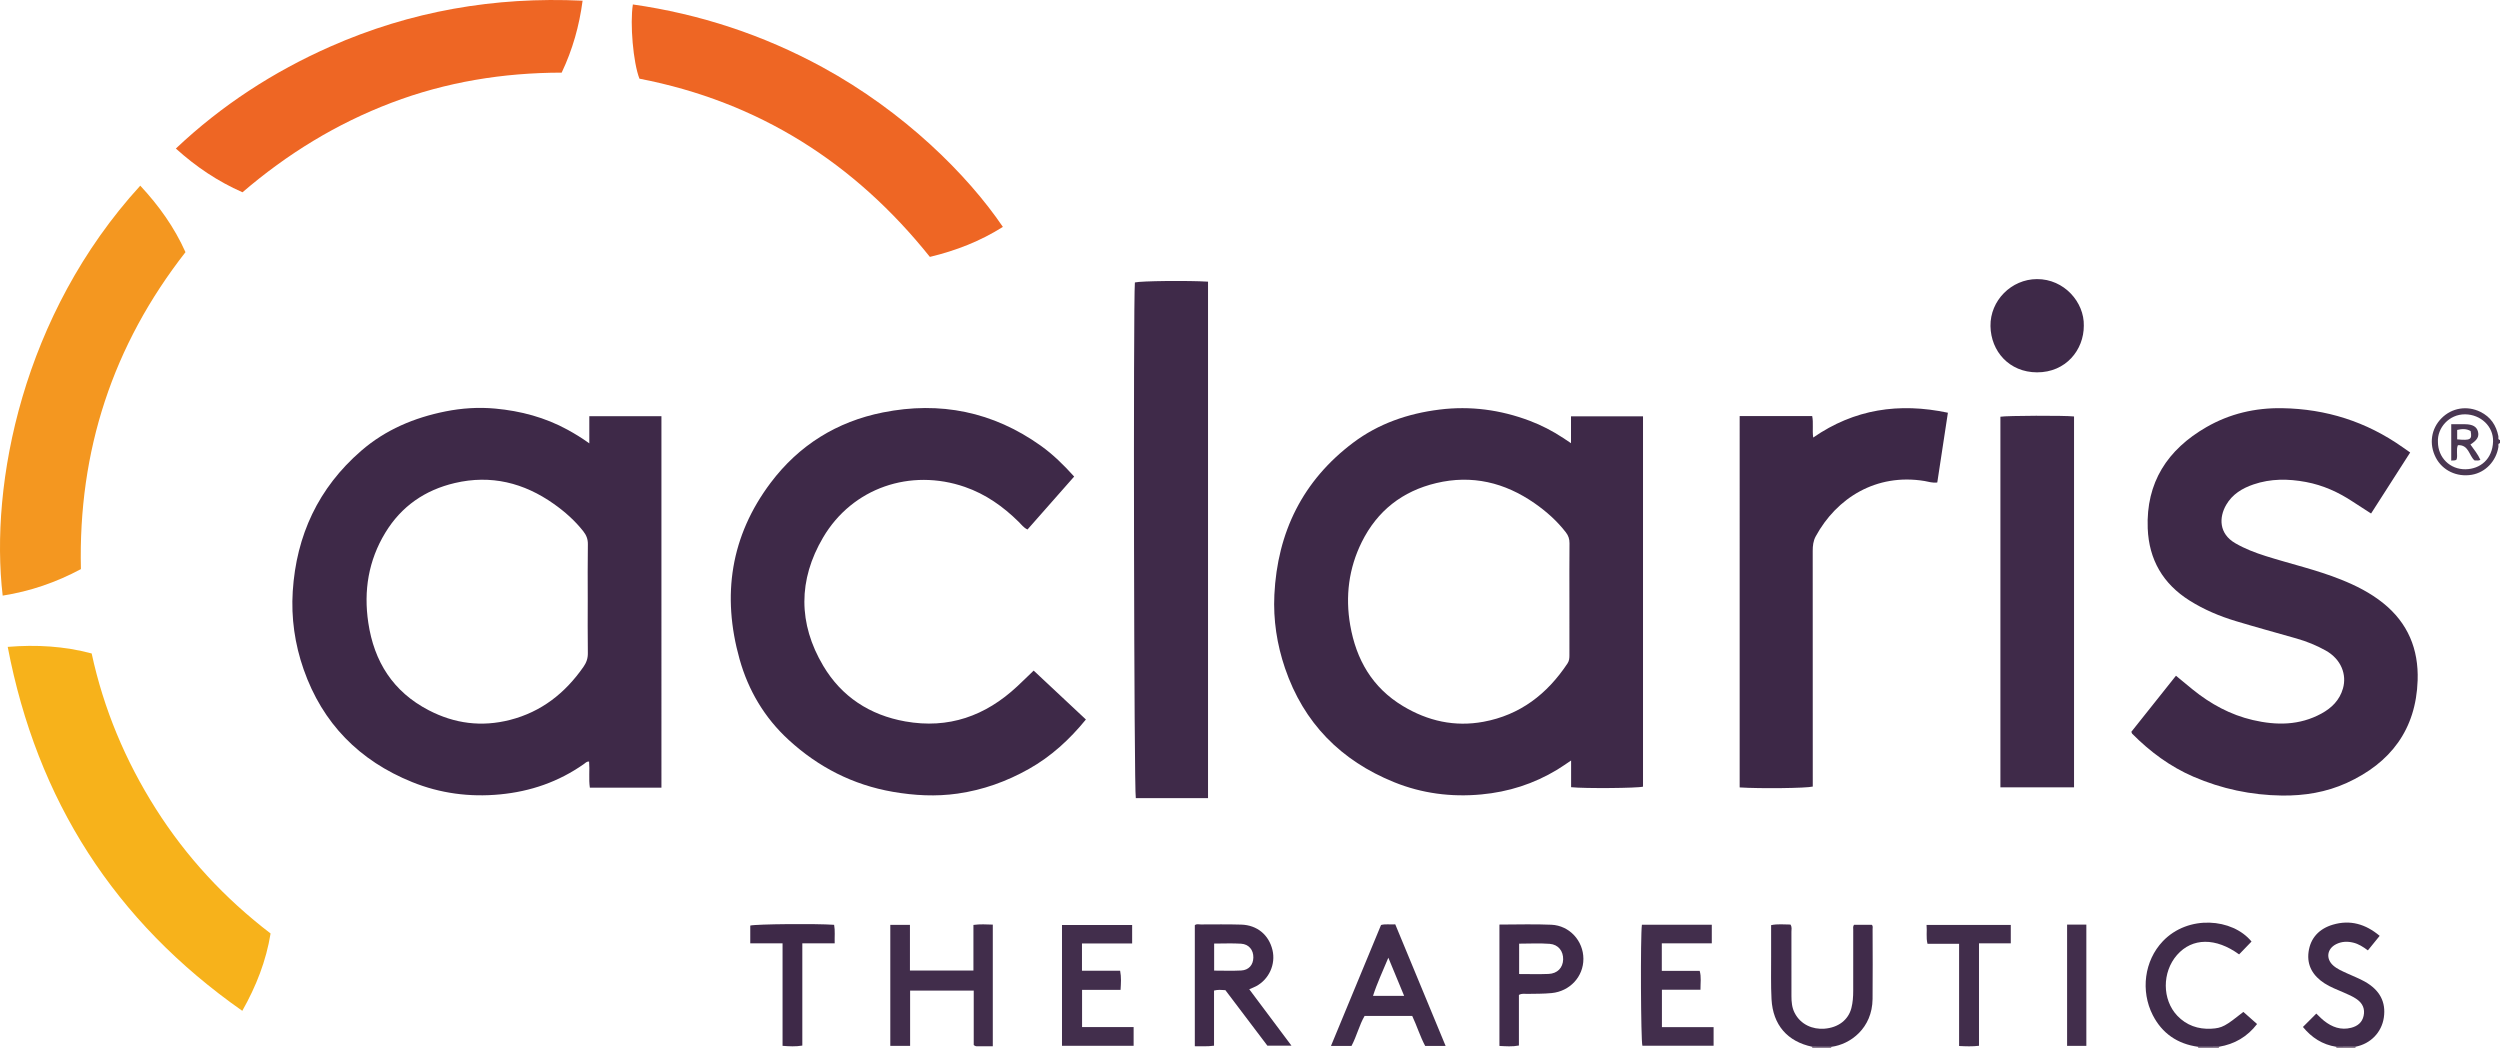 <?xml version="1.0" encoding="iso-8859-1"?>
<!-- Generator: Adobe Illustrator 27.0.0, SVG Export Plug-In . SVG Version: 6.00 Build 0)  -->
<svg version="1.1" id="Layer_1" xmlns="http://www.w3.org/2000/svg" xmlns:xlink="http://www.w3.org/1999/xlink" x="0px" y="0px"
	 viewBox="0 0 1574.002 660.01" style="enable-background:new 0 0 1574.002 660.01;" xml:space="preserve">
<g>
	<path style="fill:#4A3752;" d="M1574.002,279.01c-1.538,0.262-0.855,1.51-0.987,2.341c-1.435,9.01-8.168,16.086-16.762,17.563
		c-9.451,1.624-18.515-2.712-22.695-10.857c-4.374-8.523-2.938-18.181,3.69-24.807c6.517-6.515,16.072-8.023,24.367-3.964
		c6.498,3.179,10,8.479,11.381,15.408c0.163,0.816-0.555,2.087,1.006,2.317C1574.002,277.677,1574.002,278.344,1574.002,279.01z
		 M1534.926,278.271c0.027,9.815,7.575,17.339,17.4,17.177c9.236-0.152,16.927-6.379,17.312-17.446
		c0.333-9.567-7.821-17.059-17.584-17.142C1541.848,260.774,1534.42,269.492,1534.926,278.271z"/>
	<path style="fill:#8D7E90;" d="M1397.033,659.039c-0.01,0.324-0.021,0.648-0.031,0.972c-4.333,0-8.667,0-13,0
		c-0.016-0.317-0.033-0.635-0.05-0.952C1388.312,659.052,1392.672,659.045,1397.033,659.039z"/>
	<path style="fill:#8D7E90;" d="M1141.002,660.01c-0.01-0.324-0.019-0.648-0.029-0.973c4.031,0.012,8.063,0.024,12.094,0.036
		c-0.208,0.299-0.23,0.611-0.065,0.936C1149.002,660.01,1145.002,660.01,1141.002,660.01z"/>
	<path style="fill:#8D7E90;" d="M1483.011,659.019c-0.003,0.331-0.006,0.661-0.009,0.992c-4,0-8,0-12,0
		c-0.017-0.318-0.033-0.635-0.05-0.952C1474.972,659.045,1478.991,659.032,1483.011,659.019z"/>
	<path style="fill:#3E2948;" d="M416.442,495.902c-15.161,0-29.966,0-45.068,0c-0.799-5.453-0.015-10.92-0.471-16.405
		c-1.521-0.203-2.38,0.908-3.369,1.602c-15.871,11.13-33.466,17.218-52.776,19.057c-19.122,1.821-37.619-0.627-55.269-7.768
		c-33.215-13.439-56.42-36.908-68.33-70.977c-5.55-15.877-7.907-32.385-6.845-49.101c2.243-35.286,16.155-65.155,43.111-88.505
		c15.33-13.279,33.366-20.839,53.088-24.789c10.367-2.076,20.872-2.73,31.32-1.766c15.989,1.476,31.345,5.548,45.571,13.348
		c4.507,2.471,8.887,5.128,13.627,8.553c0-6.078,0-11.482,0-17.114c15.31,0,30.22,0,45.411,0
		C416.442,339.922,416.442,417.661,416.442,495.902z M370.045,377.175c0-11.493-0.12-22.988,0.077-34.478
		c0.055-3.235-0.926-5.717-2.847-8.166c-5.294-6.75-11.647-12.369-18.597-17.279c-18.852-13.32-39.558-18.481-62.313-13.142
		c-18.822,4.416-33.688,14.662-43.792,31.32c-10.616,17.503-13.683,36.542-10.698,56.605c3.651,24.542,15.574,43.45,38.025,55.125
		c16.331,8.493,33.37,10.662,51.19,6.101c19.765-5.059,34.708-16.84,46.244-33.388c1.896-2.72,2.831-5.37,2.779-8.721
		C369.935,399.829,370.045,388.501,370.045,377.175z"/>
	<path style="fill:#3E2948;" d="M989.104,279.031c0-6.023,0-11.32,0-16.923c15.174,0,30.081,0,45.338,0
		c0,77.672,0,155.392,0,233.169c-3.27,0.945-36.402,1.265-45.273,0.339c0-5.368,0-10.797,0-16.808
		c-3.281,2.176-5.966,4.096-8.781,5.799c-14.734,8.911-30.638,13.992-47.853,15.581c-18.951,1.75-37.309-0.637-54.78-7.716
		c-33.519-13.581-56.953-37.216-68.721-71.801c-5.09-14.958-7.45-30.423-6.696-46.136c1.892-39.426,17.875-71.958,49.624-95.826
		c15.93-11.976,34.406-18.348,54.26-20.826c19.574-2.443,38.437,0.111,56.798,7.013c7.484,2.813,14.548,6.487,21.23,10.884
		C985.628,276.69,986.994,277.618,989.104,279.031z M988.103,377.52c0-11.826-0.071-23.653,0.054-35.477
		c0.028-2.666-0.687-4.805-2.285-6.869c-5.559-7.183-12.266-13.157-19.665-18.308c-18.793-13.084-39.394-18.083-61.938-12.721
		c-21.296,5.066-37.12,17.427-46.878,37.072c-8.248,16.605-10.444,34.307-7.284,52.454c3.759,21.581,13.843,39.242,33.209,50.878
		c15.754,9.466,32.574,13.204,50.647,9.884c23.092-4.243,40.15-17.46,52.939-36.735c1.117-1.683,1.21-3.364,1.208-5.199
		C988.097,400.838,988.103,389.179,988.103,377.52z"/>
	<path style="fill:#3E2948;" d="M1369.984,425.446c3.876,3.195,7.191,5.973,10.554,8.691c11.262,9.105,23.724,15.923,37.9,19.217
		c14.79,3.436,29.344,3.427,43.124-4.088c6.503-3.546,11.441-8.427,13.566-15.811c2.462-8.556-0.92-18.309-10.866-23.882
		c-5.812-3.257-11.96-5.745-18.368-7.576c-12.761-3.646-25.571-7.132-38.276-10.966c-10.191-3.076-19.965-7.201-29.028-12.9
		c-16.773-10.547-25.616-25.765-26.383-45.471c-1.126-28.922,12.463-49.619,36.894-63.71c14.703-8.48,30.737-12.233,47.767-11.954
		c27.725,0.455,52.944,8.483,75.633,24.435c1.489,1.047,2.984,2.085,4.948,3.457c-8.144,12.711-16.255,25.371-24.614,38.418
		c-3.967-2.561-7.708-4.917-11.388-7.363c-9.088-6.04-18.861-10.47-29.627-12.482c-11.104-2.075-22.145-2.181-33.001,1.525
		c-7.129,2.433-13.344,6.204-17.2,12.859c-4.614,7.964-4.605,18.155,5.654,24.127c6.075,3.536,12.555,6.007,19.214,8.116
		c15.808,5.008,32.04,8.655,47.481,14.845c9.45,3.788,18.43,8.327,26.441,14.752c15.616,12.525,22.391,29.053,21.744,48.637
		c-1.022,30.982-17.011,52.046-44.666,64.625c-12.862,5.85-26.638,8.113-40.782,7.93c-19.357-0.25-37.953-4.202-55.706-11.865
		c-14.701-6.346-27.34-15.744-38.587-27.067c-0.208-0.209-0.249-0.585-0.502-1.218
		C1351.096,449.184,1360.392,437.5,1369.984,425.446z"/>
	<path style="fill:#3E2948;" d="M676.294,300.04c-9.892,11.224-19.653,22.299-29.379,33.335c-2.499-1.155-3.837-3.133-5.469-4.744
		c-9.824-9.693-20.795-17.498-33.999-22.068c-34.131-11.811-70.717,0.468-89.198,31.792c-15.785,26.755-15.732,54.265,0.078,80.871
		c11.518,19.381,29.252,30.992,51.615,34.979c27.25,4.858,50.482-3.402,70.435-22.003c3.408-3.177,6.73-6.446,10.424-9.992
		c10.751,10.065,21.734,20.347,32.888,30.79c-10.372,12.699-21.916,23.26-35.879,31.125c-14.051,7.914-28.969,13.26-44.925,15.534
		c-13.623,1.942-27.18,1.225-40.744-1.13c-25.138-4.364-46.843-15.508-65.541-32.634c-15.221-13.941-25.438-31.165-30.972-50.908
		c-11.225-40.046-5.665-77.487,19.594-111.044c17.795-23.642,41.624-38.47,70.66-44.271c36.026-7.197,69.357-0.481,99.413,20.955
		C663.015,286.134,669.763,292.792,676.294,300.04z"/>
	<path style="fill:#3F2A49;" d="M760.576,502.51c-15.288,0-30.394,0-45.47,0c-1.13-3.706-1.654-311.948-0.582-324.679
		c3.739-0.957,33.347-1.292,46.052-0.494C760.576,285.527,760.576,393.741,760.576,502.51z"/>
	<path style="fill:#3D2847;" d="M1095.294,261.943c15.415,0,30.38,0,45.665,0c0.869,4.299-0.023,8.613,0.624,13.537
		c25.905-17.935,54.074-22.117,84.815-15.626c-2.238,14.71-4.449,29.242-6.681,43.911c-2.928,0.444-5.503-0.514-8.041-0.929
		c-30.439-4.983-55.392,10.753-68.498,34.853c-1.556,2.862-1.893,5.919-1.889,9.151c0.051,47.642,0.035,95.283,0.035,142.925
		c0,1.83,0,3.661,0,5.458c-3.73,1.036-33.198,1.377-46.029,0.54C1095.294,417.935,1095.294,340.088,1095.294,261.943z"/>
	<path style="fill:#F7B21B;" d="M4.858,407.274c18.187-1.477,35.473-0.476,52.86,4.15c7.527,34.926,21.206,67.541,40.372,97.781
		c19.246,30.367,43.365,56.392,72.27,78.521c-2.798,17.233-9.016,33.118-17.815,48.7C72.076,580.012,23.309,503.77,4.858,407.274z"
		/>
	<path style="fill:#F49720;" d="M88.309,116.9c11.749,12.619,21.45,26.18,28.469,41.864
		c-45.803,58.619-67.606,125.124-65.832,199.552C35.398,366.637,19.058,372.273,1.688,375
		C-6.532,304.631,14.16,198.119,88.309,116.9z"/>
	<path style="fill:#EE6624;" d="M152.665,121.062c-15.6-6.895-29.193-16.018-41.946-27.542
		c28.827-27.227,61.41-48.369,97.328-64.234c50.404-22.263,103.316-31.48,158.756-28.85c-2.091,15.846-6.251,30.71-13.171,45.295
		c-36.764,0.049-72.618,5.824-107.188,18.97C211.887,77.844,180.889,96.846,152.665,121.062z"/>
	<path style="fill:#EE6624;" d="M631.407,142.848c-14.164,8.986-29.518,14.945-45.951,18.899
		c-47.46-59.342-107.873-97.709-182.862-112.213c-3.968-10.186-6.022-34.626-4.137-46.727
		c42.151,6.038,81.961,19.133,119.307,39.482C569.241,70.337,609.223,110.113,631.407,142.848z"/>
	<path style="fill:#3F2A49;" d="M1305.817,262.205c0,77.948,0,155.55,0,233.482c-15.462,0-30.823,0-46.362,0
		c0-77.905,0-155.63,0-233.316C1263.471,261.662,1299.799,261.524,1305.817,262.205z"/>
	<path style="fill:#3E2948;" d="M1311.971,205.032c0.049,15.272-11.308,29.453-29.46,29.397
		c-17.485-0.054-29.029-13.197-29.3-29.096c-0.274-16.088,13.156-29.548,29.253-29.612
		C1299.675,175.652,1312.32,190.361,1311.971,205.032z"/>
	<path style="fill:#412D4B;" d="M573.005,658.481c-4.413,0-8.32,0-12.474,0c0-25.474,0-50.698,0-76.202c4.019,0,7.935,0,12.369,0
		c0,9.452,0,19.008,0,28.782c13.555,0,26.599,0,39.972,0c0-9.586,0-19.019,0-28.727c4.214-0.593,8.133-0.312,12.195-0.2
		c0,25.518,0,50.902,0,76.599c-3.296,0-6.278,0.016-9.259-0.011c-0.802-0.007-1.671,0.218-2.748-0.791c0-11.066,0-22.493,0-34.232
		c-13.437,0-26.493,0-40.055,0C573.005,635.188,573.005,646.765,573.005,658.481z"/>
	<path style="fill:#402B4A;" d="M771.503,623.403c-2.615-0.177-4.597-0.389-7.146,0.255c0,11.441,0,23.007,0,34.712
		c-4.328,0.6-8.081,0.285-12.098,0.337c0-25.618,0-50.869,0-76.187c1.101-0.99,2.495-0.487,3.756-0.49
		c8.499-0.023,17.004-0.149,25.496,0.106c10.002,0.3,17.364,6.476,19.644,16.016c2.133,8.926-2.159,18.433-10.322,22.78
		c-1.162,0.619-2.41,1.075-4.296,1.905c8.805,11.763,17.513,23.398,26.591,35.526c-5.191,0-9.862,0-15.17,0
		C789.369,647.013,780.451,635.229,771.503,623.403z M764.423,611.1c5.812,0,11.427,0.228,17.013-0.069
		c4.804-0.256,7.573-3.5,7.671-8.133c0.1-4.766-2.791-8.424-7.692-8.74c-5.587-0.36-11.215-0.083-16.992-0.083
		C764.423,599.928,764.423,605.342,764.423,611.1z"/>
	<path style="fill:#412D4B;" d="M850.898,658.536c-4.421,0-8.38,0-12.922,0c10.589-25.58,21.023-50.786,31.527-76.162
		c2.901-0.793,5.855-0.148,8.952-0.409c10.581,25.548,21.072,50.882,31.713,76.576c-4.514,0-8.471,0-12.857,0
		c-3.173-5.873-5.18-12.533-8.171-18.893c-9.973,0-19.736,0-30.002,0C855.798,645.381,854.231,652.262,850.898,658.536z
		 M874.099,602.979c-3.56,8.647-7.085,15.98-9.647,24.031c6.823,0,13.045,0,19.602,0
		C880.799,619.152,877.699,611.668,874.099,602.979z"/>
	<path style="fill:#402B4A;" d="M1153.067,659.074c-4.031-0.012-8.063-0.024-12.094-0.036c-15.543-3.23-24.74-13.7-25.617-29.908
		c-0.485-8.964-0.216-17.969-0.255-26.956c-0.029-6.48-0.006-12.96-0.006-19.703c4.165-0.903,8.229-0.354,12.171-0.378
		c1.098,1.581,0.612,3.119,0.617,4.553c0.044,13.484,0.047,26.967,0.013,40.451c-0.009,3.698,0.31,7.323,2.03,10.656
		c3.823,7.408,11.386,10.465,18.676,9.917c8.824-0.663,15.125-5.547,17.036-13.011c0.9-3.517,1.15-7.2,1.147-10.866
		c-0.011-12.818-0.012-25.636,0.012-38.453c0.002-0.955-0.285-1.976,0.49-3.1c3.613,0,7.372,0,11.149,0
		c0.932,0.767,0.554,1.839,0.556,2.778c0.025,14.649,0.149,29.299-0.017,43.946C1178.767,647.394,1165.009,657.517,1153.067,659.074
		z"/>
	<path style="fill:#422E4C;" d="M681.273,646.657c10.895,0,21.536,0,32.458,0c0,3.991,0,7.736,0,11.783c-14.904,0-29.822,0-45.099,0
		c0-25.229,0-50.466,0-76.075c14.557,0,29.253,0,44.169,0c0,3.759,0,7.496,0,11.655c-10.58,0-20.988,0-31.585,0
		c0,5.845,0,11.27,0,17.138c8.013,0,15.92,0,24.02,0c0.817,4.146,0.52,7.89,0.276,12.051c-8.083,0-16.036,0-24.239,0
		C681.273,631.216,681.273,638.808,681.273,646.657z"/>
	<path style="fill:#422E4C;" d="M1078.883,646.679c0,4.05,0,7.698,0,11.702c-14.963,0-29.872,0-44.834,0
		c-0.978-3.195-1.307-68.676-0.302-76.152c14.554,0,29.142,0,44,0c0,3.781,0,7.518,0,11.683c-10.416,0-20.824,0-31.469,0
		c0,5.978,0,11.534,0,17.334c8.056,0,15.853,0,23.845,0c1.121,3.92,0.454,7.686,0.496,11.887c-8.082,0-16.015,0-24.272,0
		c0,8.015,0,15.577,0,23.545C1057.217,646.679,1067.989,646.679,1078.883,646.679z"/>
	<path style="fill:#402C4A;" d="M1397.032,659.039c-4.36,0.006-8.72,0.013-13.08,0.019c-12.979-1.752-22.742-8.454-28.607-20.015
		c-7.666-15.111-5.354-34.12,6.364-46.435c15.989-16.803,43.859-14.47,55.845,0.19c-2.608,2.698-5.192,5.371-7.817,8.086
		c-14.667-10.651-29.462-10.595-39.075,0.354c-9.5,10.82-9.455,28.188,0.197,38.305c5.756,6.033,13.086,8.537,21.22,8.138
		c7.086-0.348,9.155-1.755,20.354-10.578c2.717,2.402,5.448,4.817,8.621,7.623C1414.867,652.753,1406.893,657.412,1397.032,659.039z
		"/>
	<path style="fill:#402B4A;" d="M944.042,582.109c11.143,0,21.952-0.387,32.721,0.106c11.432,0.522,20.085,10.144,20.145,21.399
		c0.06,11.307-8.522,20.494-19.959,21.621c-5.146,0.507-10.285,0.425-15.432,0.515c-1.615,0.028-3.306-0.431-5.21,0.667
		c0,10.426,0,21.028,0,31.841c-4.232,0.813-8.116,0.477-12.265,0.262C944.042,633.042,944.042,607.817,944.042,582.109z
		 M956.445,613.248c6.327,0,12.431,0.195,18.516-0.057c5.594-0.232,9.037-3.88,9.197-9.098c0.161-5.226-3.01-9.437-8.463-9.853
		c-6.366-0.486-12.797-0.114-19.25-0.114C956.445,600.691,956.445,606.758,956.445,613.248z"/>
	<path style="fill:#402C4A;" d="M1483.011,659.019c-4.02,0.013-8.039,0.026-12.059,0.039c-8.791-1.326-15.603-5.863-21.024-12.481
		c2.929-2.931,5.597-5.6,8.419-8.423c1.503,1.412,3.069,3.101,4.852,4.518c5.029,3.995,10.623,6.086,17.122,4.413
		c3.977-1.024,6.897-3.326,7.811-7.487c0.954-4.342-0.564-7.83-4.178-10.413c-2.583-1.846-5.49-3.042-8.374-4.31
		c-4.091-1.798-8.302-3.336-12.091-5.792c-7.165-4.644-11.147-11.107-10.024-19.688c1.17-8.939,6.815-14.72,15.294-17.223
		c10.86-3.206,20.563-0.46,29.482,7.034c-2.526,3.114-4.887,6.024-7.42,9.147c-3.017-2.228-5.896-4.101-9.352-4.904
		c-3.7-0.86-7.245-0.702-10.649,1.01c-5.77,2.901-6.606,9.178-1.795,13.44c2.525,2.236,5.626,3.494,8.633,4.893
		c3.756,1.748,7.67,3.209,11.265,5.24c9.42,5.321,13.376,12.851,11.947,22.614C1499.5,650,1492.479,657.224,1483.011,659.019z"/>
	<path style="fill:#3E2948;" d="M492.699,593.933c-7.27,0-13.701,0-20.331,0c0-3.973,0-7.576,0-11.193
		c3.569-0.95,41.607-1.314,52.797-0.477c0.679,3.715,0.224,7.471,0.351,11.671c-6.908,0-13.471,0-20.377,0
		c0,21.683,0,42.924,0,64.364c-4.233,0.703-8.129,0.494-12.44,0.16C492.699,637.039,492.699,615.794,492.699,593.933z"/>
	<path style="fill:#412D4B;" d="M1265.993,582.331c0,3.795,0,7.415,0,11.576c-6.521,0-13.083,0-20.015,0c0,21.783,0,43.032,0,64.516
		c-4.291,0.515-8.203,0.359-12.531,0.134c0-21.472,0-42.72,0-64.334c-6.837,0-13.276,0-19.889,0
		c-1.012-4.054-0.205-7.826-0.597-11.891C1230.645,582.331,1248.046,582.331,1265.993,582.331z"/>
	<path style="fill:#422E4C;" d="M1301.444,582.12c4.152,0,7.961,0,12.122,0c0,25.388,0,50.744,0,76.36c-4.015,0-7.924,0-12.122,0
		C1301.444,633.074,1301.444,607.845,1301.444,582.12z"/>
	<path style="fill:#4A3752;" d="M1555.387,279.867c2.31,3.278,4.683,6.07,6.272,9.68c-1.288,0.661-2.545,0.278-3.72,0.33
		c-3.53-3.152-3.599-9.94-10.447-9.596c-1.267,2.993,0.04,6.254-0.813,9.01c-1.094,0.964-2.104,0.436-3.375,0.713
		c0-7.596,0-14.988,0-22.918c2.936,0,5.879-0.033,8.82,0.008c4.616,0.063,7.174,1.536,7.977,4.52
		C1560.964,274.825,1559.8,276.992,1555.387,279.867z M1547.035,276.627c8.421,0.782,9.491,0.113,8.489-5.215
		c-2.647-1.608-5.483-1.436-8.489-0.722C1547.035,272.71,1547.035,274.52,1547.035,276.627z"/>
</g>
</svg>
